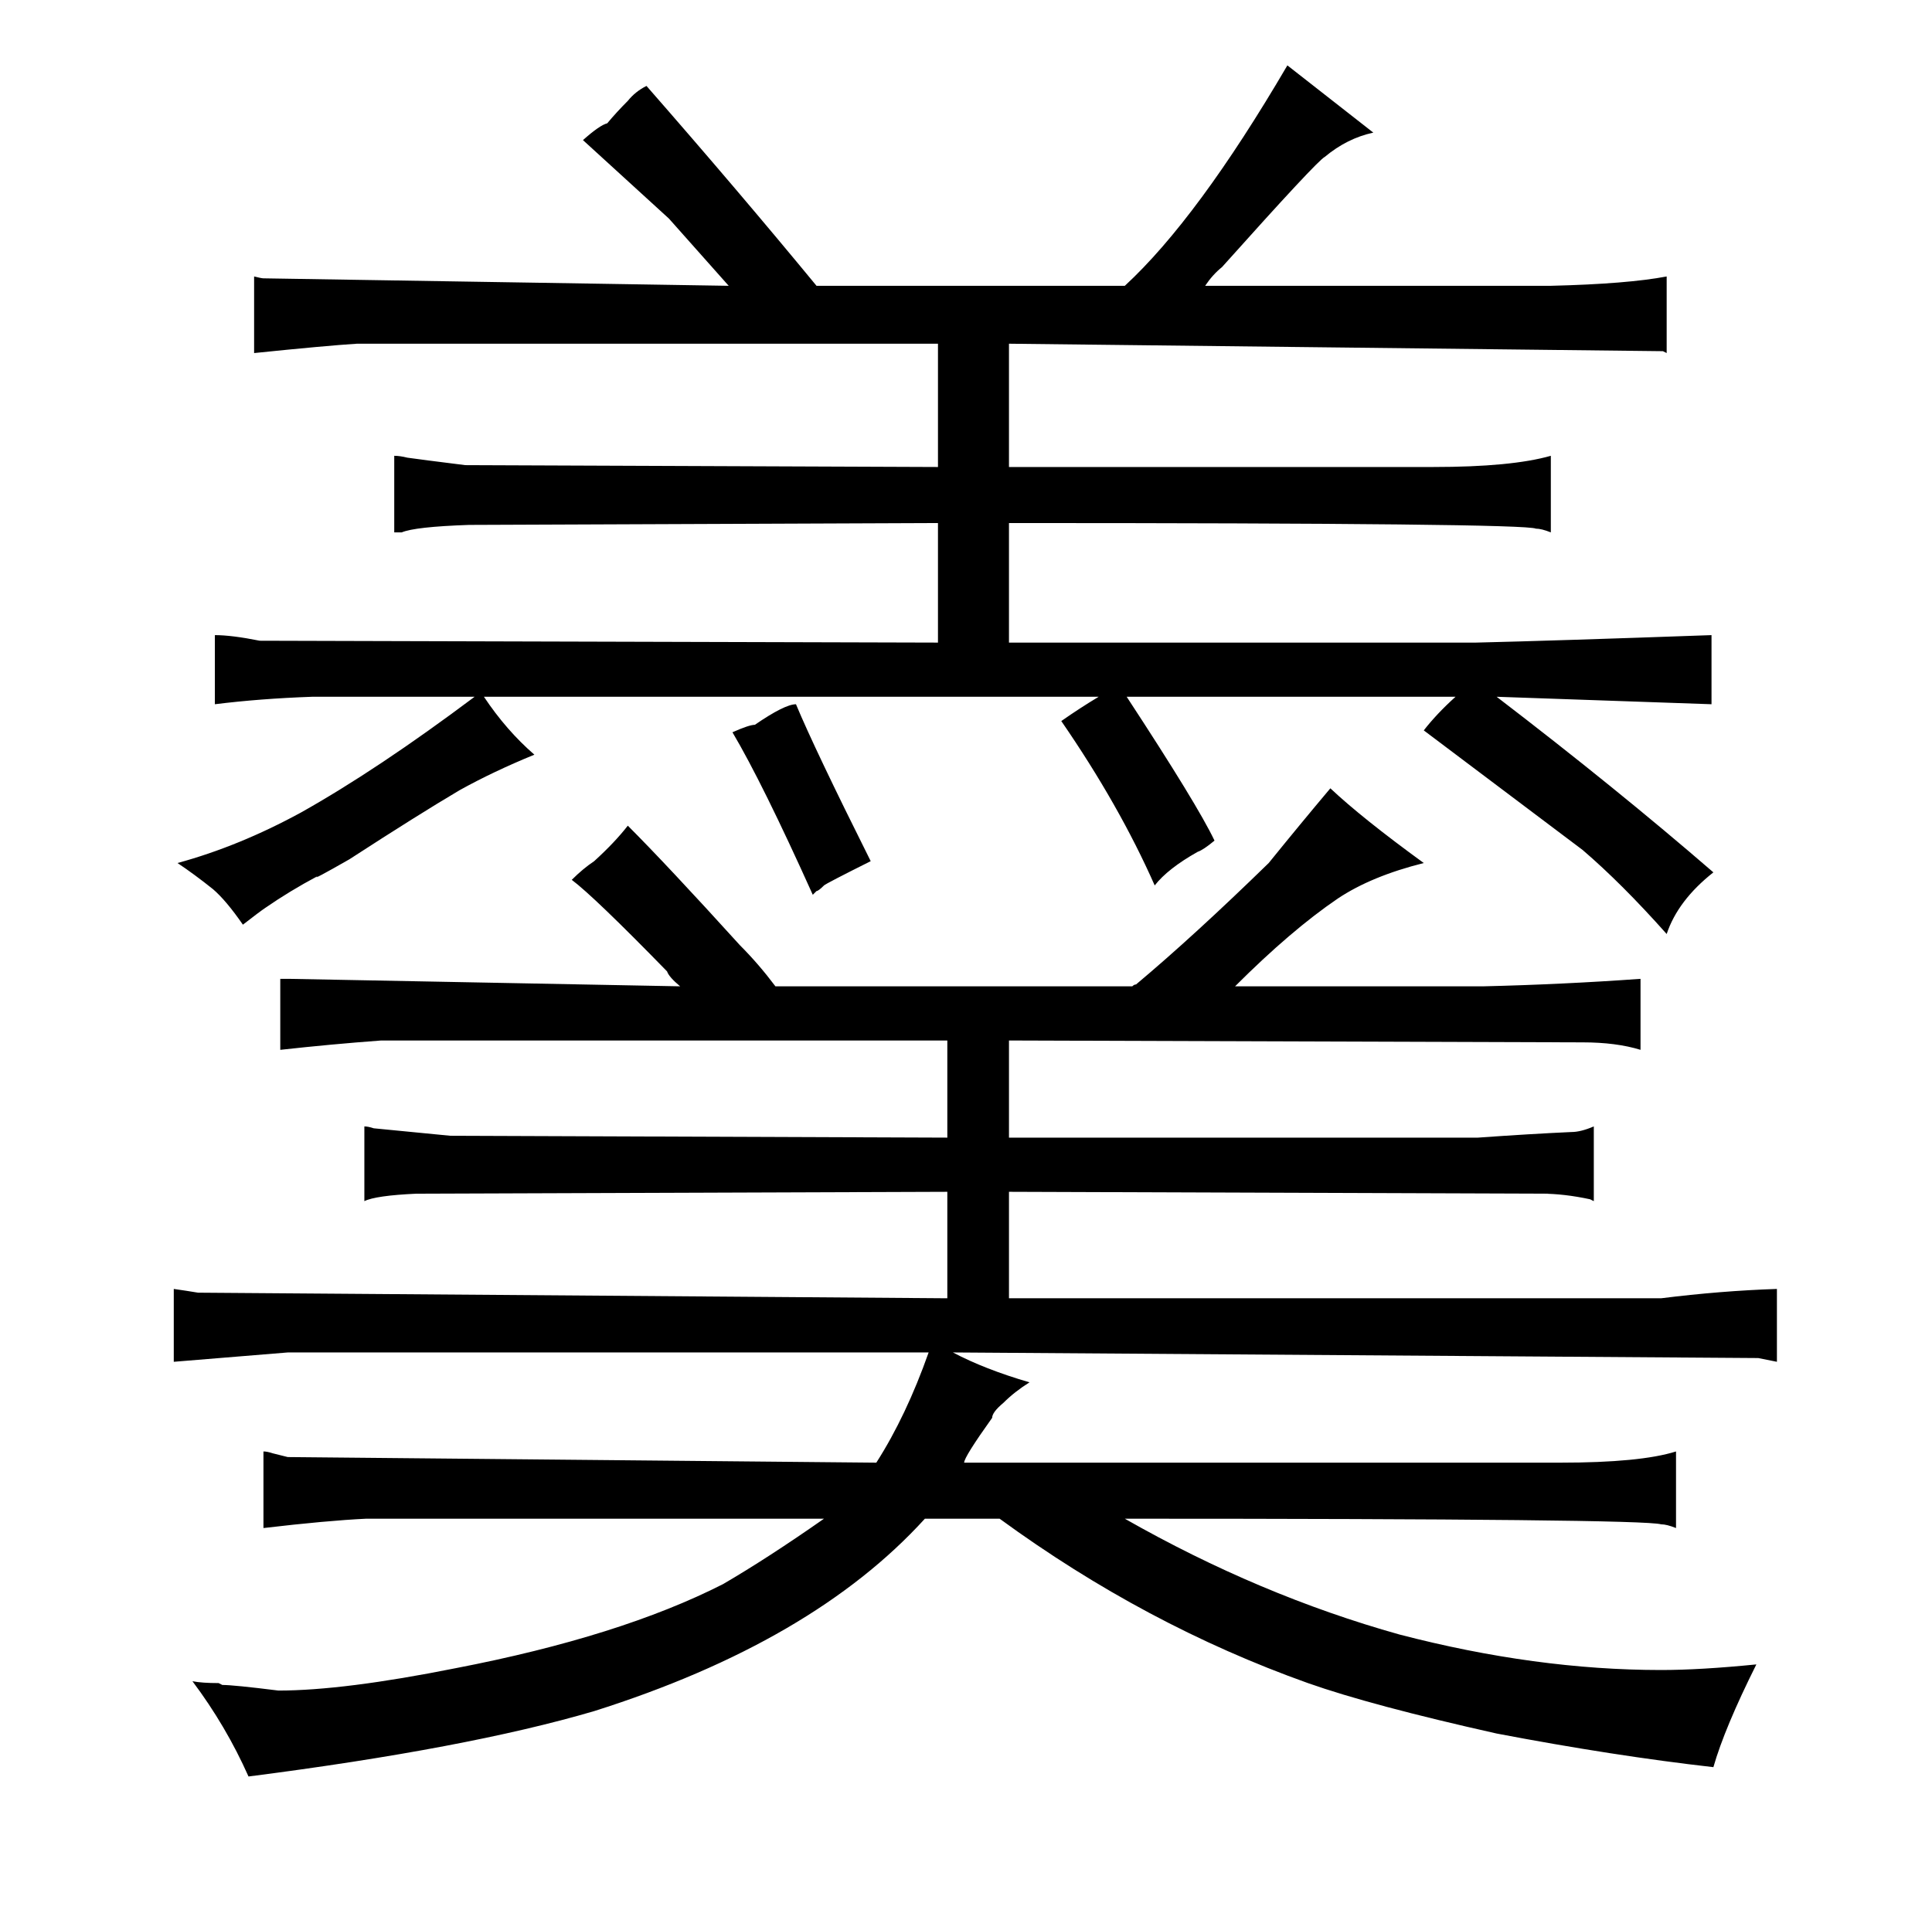 <?xml version="1.0" standalone="no"?>
<!DOCTYPE svg PUBLIC "-//W3C//DTD SVG 1.1//EN" "http://www.w3.org/Graphics/SVG/1.1/DTD/svg11.dtd" >
<svg xmlns="http://www.w3.org/2000/svg" xmlns:xlink="http://www.w3.org/1999/xlink" version="1.1" viewBox="-10 0 1034 1024">
  <g transform="matrix(1 0 0 -1 0 820)">
   <path fill="currentColor"
d="M497 125l-401 3q-6 1 -13 2v-39l61 5h343q-12 -34 -28 -59l-315 3l-8 2q-3 1 -5 1v-41q34 4 55 5h245q-30 -21 -54 -35q-55 -28 -143 -45q-60 -12 -95 -12q-24 3 -30 3l-2 1q-9 0 -14 1q18 -24 30 -51q117 15 185 35q117 37 177 103h40q78 -57 165 -88q34 -12 101 -27
q63 -12 116 -18q6 21 23 55q-30 -3 -51 -3q-67 0 -140 19q-75 21 -147 62q277 0 287 -3q3 0 8 -2v41q-19 -6 -62 -6h-319q0 3 15 24q0 3 6 8q6 6 14 11q-24 7 -41 16l431 -3l10 -2v39q-30 -1 -62 -5h-349v57l285 -1q12 0 26 -3l2 -1v40q-7 -3 -12 -3q-22 -1 -50 -3h-251v52
l307 -1q18 0 31 -4v38q-42 -3 -84 -4h-133q30 30 55 47q18 12 46 19q-33 24 -50 40q-16 -19 -33 -40q-40 -39 -71 -65q-1 0 -2 -1h-191q-9 12 -19 22q-39 43 -60 64q-7 -9 -18 -19q-6 -4 -12 -10q12 -9 51 -49q1 -3 7 -8l-209 4h-5v-38q27 3 54 5h303v-52l-266 1
q-31 3 -41 4q-3 1 -5 1v-40q6 3 28 4l284 1v-57zM244 447q-52 -39 -93 -62q-33 -18 -66 -27q9 -6 19 -14q7 -6 16 -19q9 7 12 9q13 9 28 17q-4 -3 17 9q37 24 59 37q18 10 40 19q-15 13 -27 31h329q-10 -6 -20 -13q31 -45 50 -88q7 9 23 18q3 1 9 6q-9 19 -47 77h176
q-10 -9 -17 -18l85 -64q21 -18 45 -45q6 18 25 33q-52 45 -116 94l115 -4v37q-84 -3 -126 -4h-250v64q276 0 282 -3q3 0 8 -2v41q-21 -6 -63 -6h-227v66l350 -4l2 -1v41q-21 -4 -62 -5h-185q4 6 9 10q51 57 55 59q12 10 26 13l-46 36q-48 -82 -87 -118h-165q-42 51 -91 107
q-6 -3 -10 -8q-6 -6 -11 -12q-4 -1 -13 -9l46 -42l32 -36l-249 4q-1 0 -5 1v-41q39 4 55 5h311v-66l-253 1q-24 3 -31 4q-4 1 -7 1v-41h4q7 3 36 4l251 1v-64l-363 1q-15 3 -24 3v-37q24 3 52 4h87zM382 428q16 -27 43 -87l2 2q1 0 4 3q1 1 25 13q-30 60 -40 84
q-6 0 -22 -11q-3 0 -12 -4v0z" />
  </g>

</svg>
